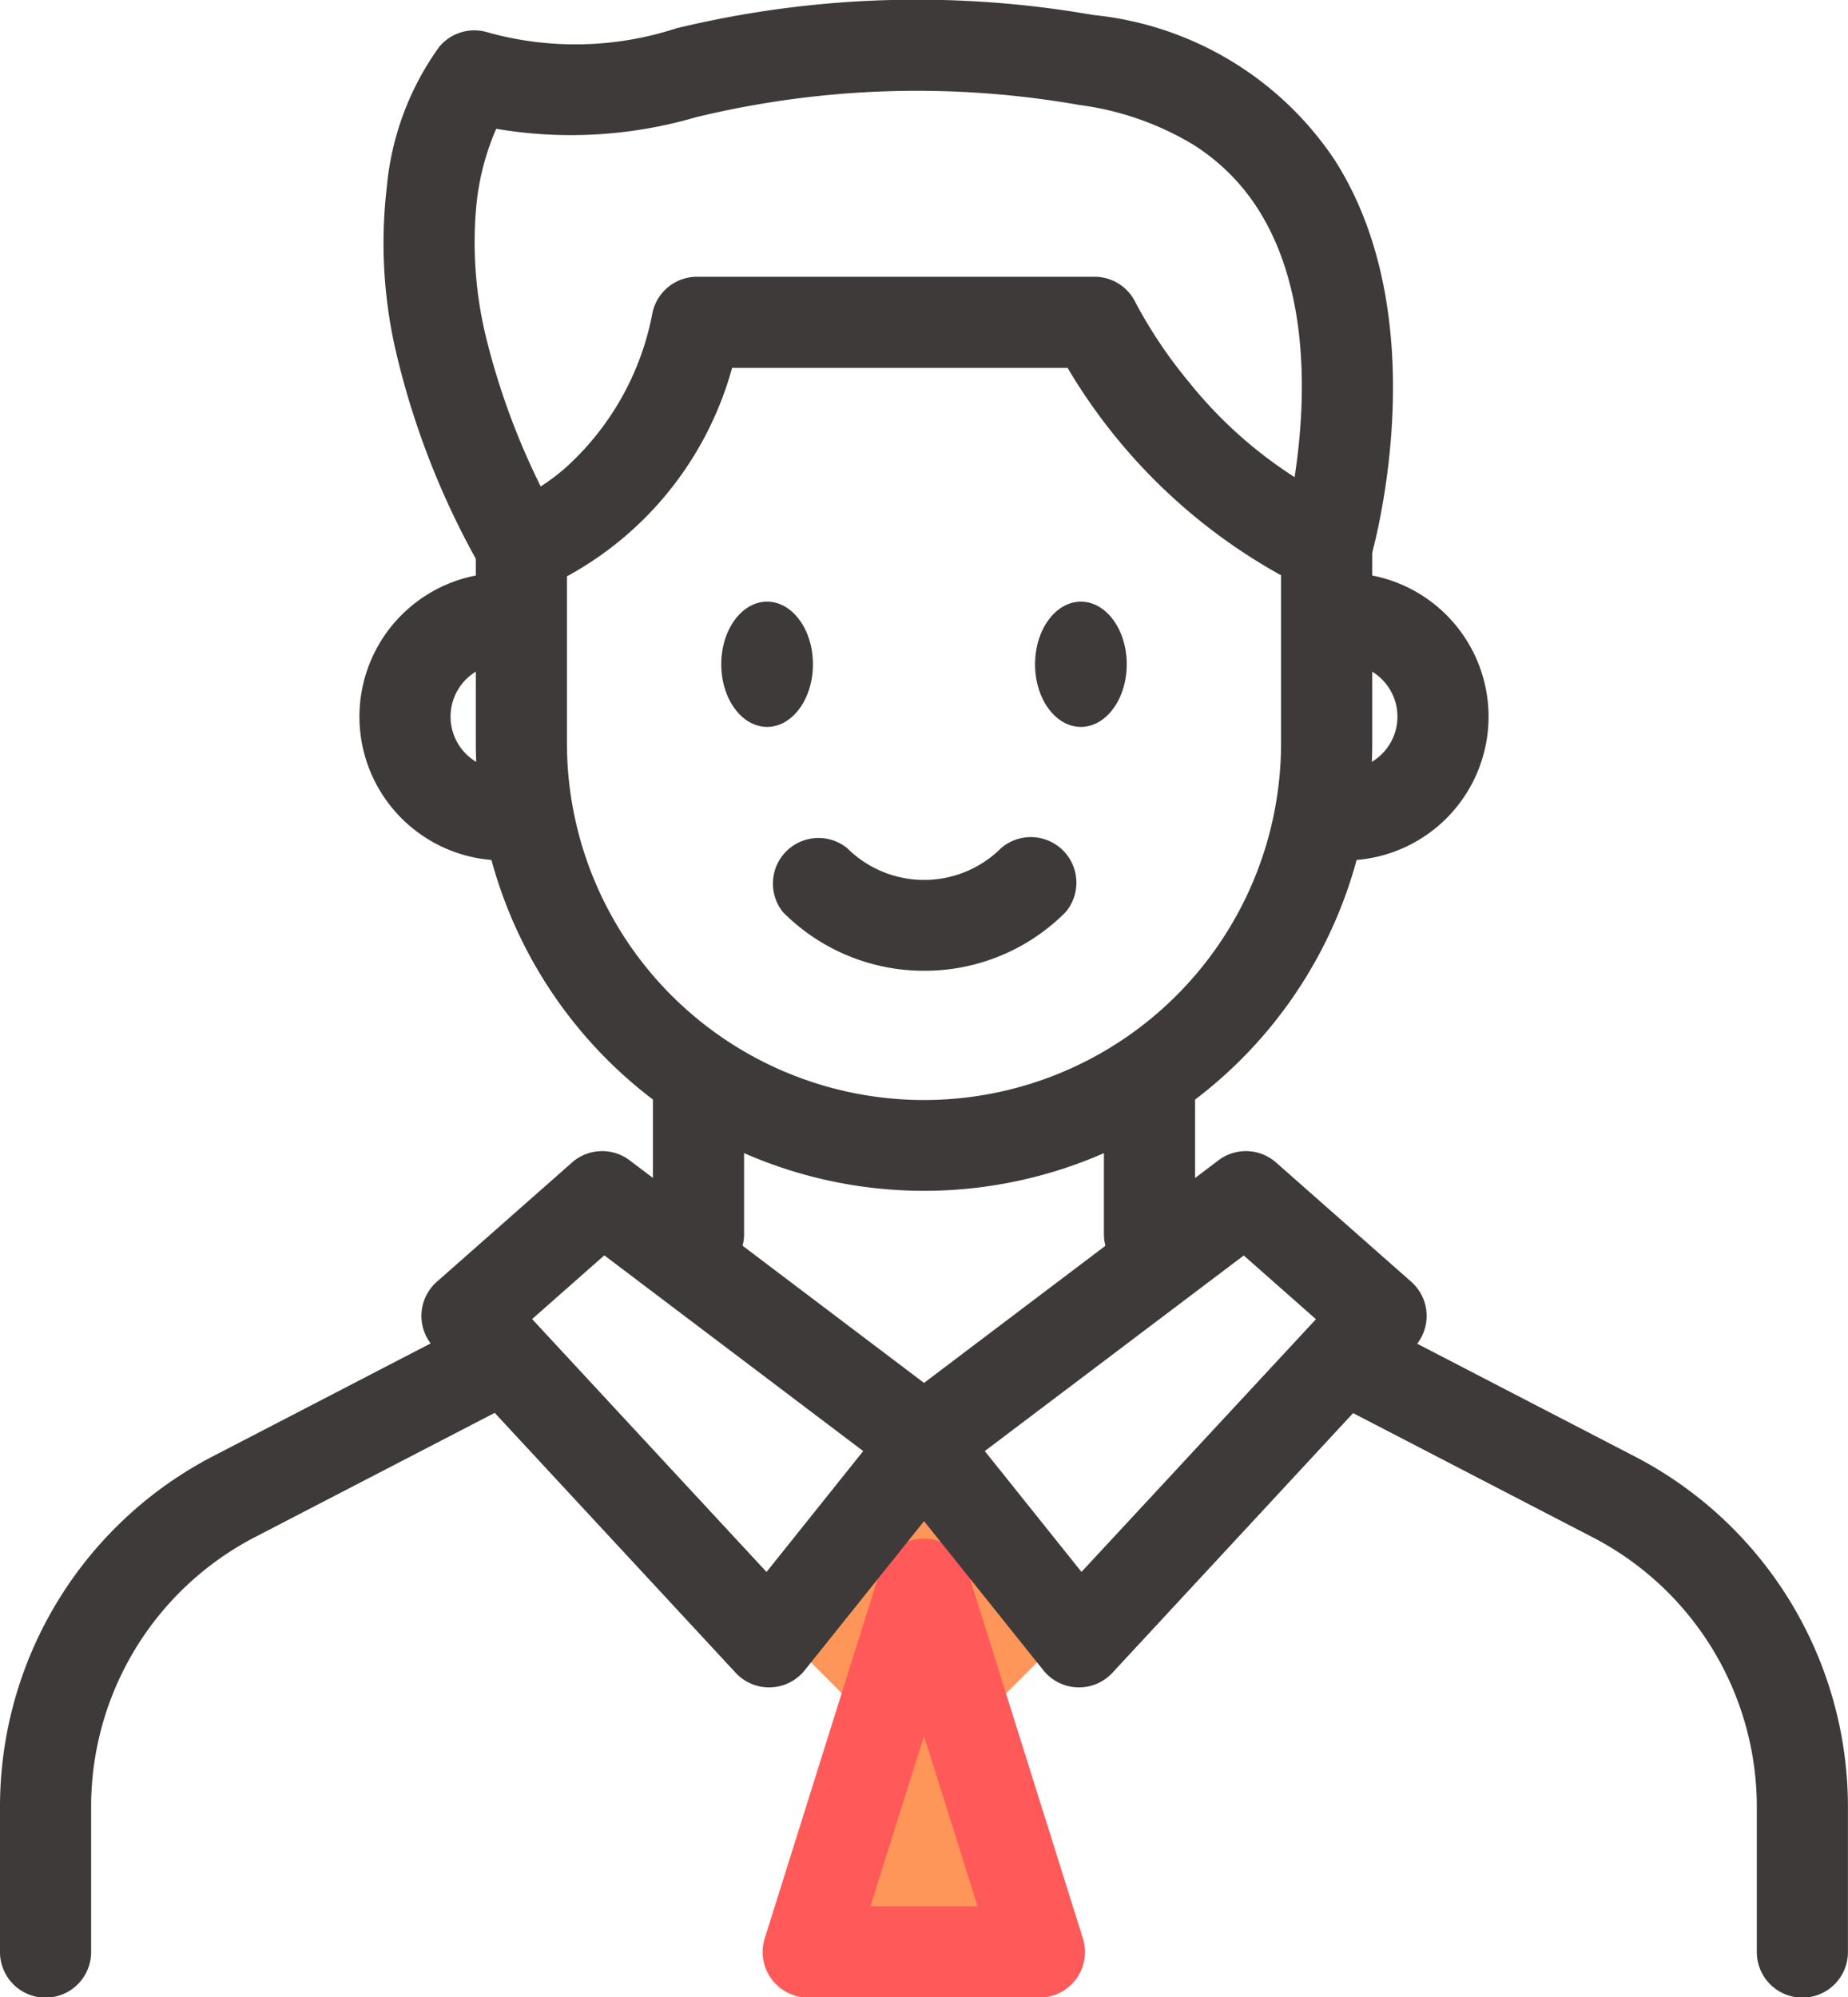 <svg id="man" xmlns="http://www.w3.org/2000/svg" width="28.822" height="31.156" viewBox="0 0 28.822 31.156">
  <defs>
    <style>
      .cls-1 {
        fill: #ff9659;
      }

      .cls-2 {
        fill: #ff5959;
      }

      .cls-3 {
        fill: #3e3a39;
      }

      .cls-4 {
        fill: rgba(0,0,0,0);
      }
    </style>
  </defs>
  <rect id="사각형_548" data-name="사각형 548" class="cls-1" width="2.552" height="2.552" transform="translate(14.411 23.08) rotate(45)"/>
  <path id="사각형_548_-_윤곽선" data-name="사각형 548 - 윤곽선" class="cls-1" d="M.711,0H3.263a.711.711,0,0,1,.711.711V3.263a.711.711,0,0,1-.711.711H.711A.711.711,0,0,1,0,3.263V.711A.711.711,0,0,1,.711,0ZM2.552,1.421H1.421V2.552H2.552Z" transform="translate(14.411 22.075) rotate(45)"/>
  <path id="패스_4250" data-name="패스 4250" class="cls-1" d="M543.946,287.12l-1.8,5.735h3.61Z" transform="translate(-529.535 -262.409)"/>
  <path id="패스_4250_-_윤곽선" data-name="패스 4250 - 윤곽선" class="cls-2" d="M542.906,285.37a.711.711,0,0,1,.678.5l1.8,5.735a.711.711,0,0,1-.678.924H541.1a.711.711,0,0,1-.678-.924l1.8-5.735A.711.711,0,0,1,542.906,285.37Zm.836,5.735-.836-2.657-.836,2.657Z" transform="translate(-528.495 -261.369)"/>
  <path id="선_852" data-name="선 852" class="cls-3" d="M-1.039,2.114A.711.711,0,0,1-1.75,1.4V-1.039a.711.711,0,0,1,.711-.711.711.711,0,0,1,.711.711V1.4A.711.711,0,0,1-1.039,2.114Z" transform="translate(11.933 17.846)"/>
  <path id="선_853" data-name="선 853" class="cls-3" d="M-1.039,2.114A.711.711,0,0,1-1.75,1.4V-1.039a.711.711,0,0,1,.711-.711.711.711,0,0,1,.711.711V1.4A.711.711,0,0,1-1.039,2.114Z" transform="translate(18.967 17.846)"/>
  <path id="패스_4251" data-name="패스 4251" class="cls-4" d="M537.637,215.564v3.058a6.28,6.28,0,0,1-6.28,6.28h0a6.28,6.28,0,0,1-6.28-6.28v-3.058a4.517,4.517,0,0,0,2.738-3.5h6.2A8.1,8.1,0,0,0,537.637,215.564Z" transform="translate(-516.946 -207.035)"/>
  <path id="패스_4251_-_윤곽선" data-name="패스 4251 - 윤곽선" class="cls-3" d="M526.776,210.313h6.2a.711.711,0,0,1,.64.4,7.238,7.238,0,0,0,.828,1.235,6.826,6.826,0,0,0,2.442,1.925.711.711,0,0,1,.423.65v3.058a6.99,6.99,0,1,1-13.981,0v-3.058a.7.7,0,0,1,.5-.678,3.045,3.045,0,0,0,.937-.587,4.325,4.325,0,0,0,1.319-2.387A.711.711,0,0,1,526.776,210.313Zm5.781,1.421h-5.232a5.3,5.3,0,0,1-2.576,3.252v2.6a5.569,5.569,0,1,0,11.138,0V214.97A8.844,8.844,0,0,1,532.557,211.734Z" transform="translate(-515.907 -205.996)"/>
  <path id="패스_4252" data-name="패스 4252" class="cls-4" d="M519.689,229.676a1.533,1.533,0,0,0,0,3.065" transform="translate(-511.841 -220.029)"/>
  <path id="패스_4252_-_윤곽선" data-name="패스 4252 - 윤곽선" class="cls-3" d="M518.65,232.412a2.243,2.243,0,0,1,0-4.486.711.711,0,0,1,0,1.421.822.822,0,0,0,0,1.644.711.711,0,0,1,0,1.421Z" transform="translate(-510.801 -218.99)"/>
  <path id="패스_4253" data-name="패스 4253" class="cls-4" d="M574.045,232.741a1.533,1.533,0,1,0,0-3.065" transform="translate(-553.072 -220.029)"/>
  <path id="패스_4253_-_윤곽선" data-name="패스 4253 - 윤곽선" class="cls-3" d="M573.006,232.412a.711.711,0,1,1,0-1.421.822.822,0,0,0,0-1.644.711.711,0,1,1,0-1.421,2.243,2.243,0,0,1,0,4.486Z" transform="translate(-552.033 -218.99)"/>
  <ellipse id="타원_16" data-name="타원 16" class="cls-3" cx="0.715" cy="0.977" rx="0.715" ry="0.977" transform="translate(11.249 9.385)"/>
  <path id="타원_16_-_윤곽선" data-name="타원 16 - 윤곽선" class="cls-4" d="M.418-.5a.829.829,0,0,1,.669.369A1.378,1.378,0,0,1,1.336.68a1.378,1.378,0,0,1-.249.811.829.829,0,0,1-.669.369.829.829,0,0,1-.669-.369A1.378,1.378,0,0,1-.5.68,1.378,1.378,0,0,1-.251-.131.829.829,0,0,1,.418-.5Zm0,1.954C.7,1.454.93,1.1.93.68S.7-.094.418-.094-.094.261-.094.68.14,1.454.418,1.454Z" transform="translate(11.546 9.682)"/>
  <path id="패스_4254" data-name="패스 4254" class="cls-3" d="M557.057,229.655c0,.539-.32.977-.715.977s-.715-.437-.715-.977.32-.977.715-.977S557.057,229.115,557.057,229.655Z" transform="translate(-539.484 -219.293)"/>
  <path id="패스_4254_-_윤곽선" data-name="패스 4254 - 윤곽선" class="cls-4" d="M556.045,230.538a.829.829,0,0,1-.669-.369,1.447,1.447,0,0,1,0-1.621.791.791,0,0,1,1.339,0,1.446,1.446,0,0,1,0,1.622A.829.829,0,0,1,556.045,230.538Zm0-1.954c-.278,0-.512.354-.512.774s.234.774.512.774.512-.354.512-.774S556.322,228.584,556.045,228.584Z" transform="translate(-539.187 -218.996)"/>
  <path id="패스_4255" data-name="패스 4255" class="cls-4" d="M542.536,245.238a2.406,2.406,0,0,0,3.4,0" transform="translate(-529.826 -231.51)"/>
  <path id="패스_4255_-_윤곽선" data-name="패스 4255 - 윤곽선" class="cls-3" d="M543.2,245.614a3.1,3.1,0,0,1-2.2-.913.711.711,0,0,1,1-1,1.7,1.7,0,0,0,2.4,0,.711.711,0,0,1,1.005,1A3.1,3.1,0,0,1,543.2,245.614Z" transform="translate(-528.787 -230.471)"/>
  <path id="패스_4256" data-name="패스 4256" class="cls-4" d="M523.948,264.071l5.084,3.844-2.48,3.1-4.712-5.084Z" transform="translate(-514.558 -245.405)"/>
  <path id="패스_4256_-_윤곽선" data-name="패스 4256 - 윤곽선" class="cls-3" d="M522.909,262.321a.709.709,0,0,1,.429.144l5.084,3.844a.711.711,0,0,1,.126,1.011l-2.48,3.1a.711.711,0,0,1-1.076.039l-4.712-5.084a.711.711,0,0,1,.051-1.016l2.108-1.86A.71.71,0,0,1,522.909,262.321ZM526.981,267l-4.038-3.053-1.126.994,3.656,3.945Z" transform="translate(-513.518 -244.365)"/>
  <path id="패스_4257" data-name="패스 4257" class="cls-4" d="M503.477,274.473l-3.756,1.947a5.447,5.447,0,0,0-2.94,4.836v2.268" transform="translate(-496.07 -253.079)"/>
  <path id="패스_4257_-_윤곽선" data-name="패스 4257 - 윤곽선" class="cls-3" d="M495.742,283.2a.711.711,0,0,1-.711-.711v-2.268a6.158,6.158,0,0,1,3.323-5.467l3.756-1.947a.711.711,0,0,1,.654,1.262l-3.756,1.947a4.736,4.736,0,0,0-2.556,4.2v2.268A.711.711,0,0,1,495.742,283.2Z" transform="translate(-495.031 -252.039)"/>
  <path id="패스_4258" data-name="패스 4258" class="cls-4" d="M553.867,264.071l-5.084,3.844,2.48,3.1,4.712-5.084Z" transform="translate(-534.435 -245.405)"/>
  <path id="패스_4258_-_윤곽선" data-name="패스 4258 - 윤곽선" class="cls-3" d="M552.828,262.321a.709.709,0,0,1,.47.178l2.108,1.86a.711.711,0,0,1,.051,1.016l-4.712,5.084a.711.711,0,0,1-1.076-.039l-2.48-3.1a.711.711,0,0,1,.126-1.011l5.084-3.844A.709.709,0,0,1,552.828,262.321Zm1.092,2.622-1.126-.994L548.755,267l1.508,1.885Z" transform="translate(-533.396 -244.365)"/>
  <path id="패스_4259" data-name="패스 4259" class="cls-4" d="M575.733,274.473l3.756,1.947a5.447,5.447,0,0,1,2.94,4.836v2.268" transform="translate(-554.317 -253.079)"/>
  <path id="패스_4259_-_윤곽선" data-name="패스 4259 - 윤곽선" class="cls-3" d="M581.389,283.2a.711.711,0,0,1-.711-.711v-2.268a4.737,4.737,0,0,0-2.556-4.2l-3.756-1.947a.711.711,0,0,1,.654-1.262l3.756,1.947a6.158,6.158,0,0,1,3.323,5.467v2.268A.711.711,0,0,1,581.389,283.2Z" transform="translate(-553.278 -252.039)"/>
  <path id="패스_4260" data-name="패스 4260" class="cls-4" d="M533.582,203.42s1.958-6.725-3.746-7.593-6.819,1.116-9.547.248c0,0-2,2.414.734,7.345" transform="translate(-512.891 -194.891)"/>
  <path id="패스_4260_-_윤곽선" data-name="패스 4260 - 윤곽선" class="cls-3" d="M532.543,203.091a.711.711,0,0,1-.683-.909c.013-.045.869-3.107-.391-5.074a3.249,3.249,0,0,0-1.017-1.006,4.6,4.6,0,0,0-1.763-.612,14.618,14.618,0,0,0-5.988.192,6.945,6.945,0,0,1-3.11.179,3.957,3.957,0,0,0-.31,1.2,6.239,6.239,0,0,0,.146,2.03,11.279,11.279,0,0,0,1.177,2.945.711.711,0,1,1-1.242.69,12.567,12.567,0,0,1-1.343-3.424,7.493,7.493,0,0,1-.134-2.534,4.427,4.427,0,0,1,.818-2.186.711.711,0,0,1,.762-.223,5.085,5.085,0,0,0,2.938-.066,15.964,15.964,0,0,1,6.5-.207,5.14,5.14,0,0,1,3.766,2.263c1.609,2.519.6,6.081.555,6.231A.711.711,0,0,1,532.543,203.091Z" transform="translate(-511.852 -193.852)"/>
</svg>
